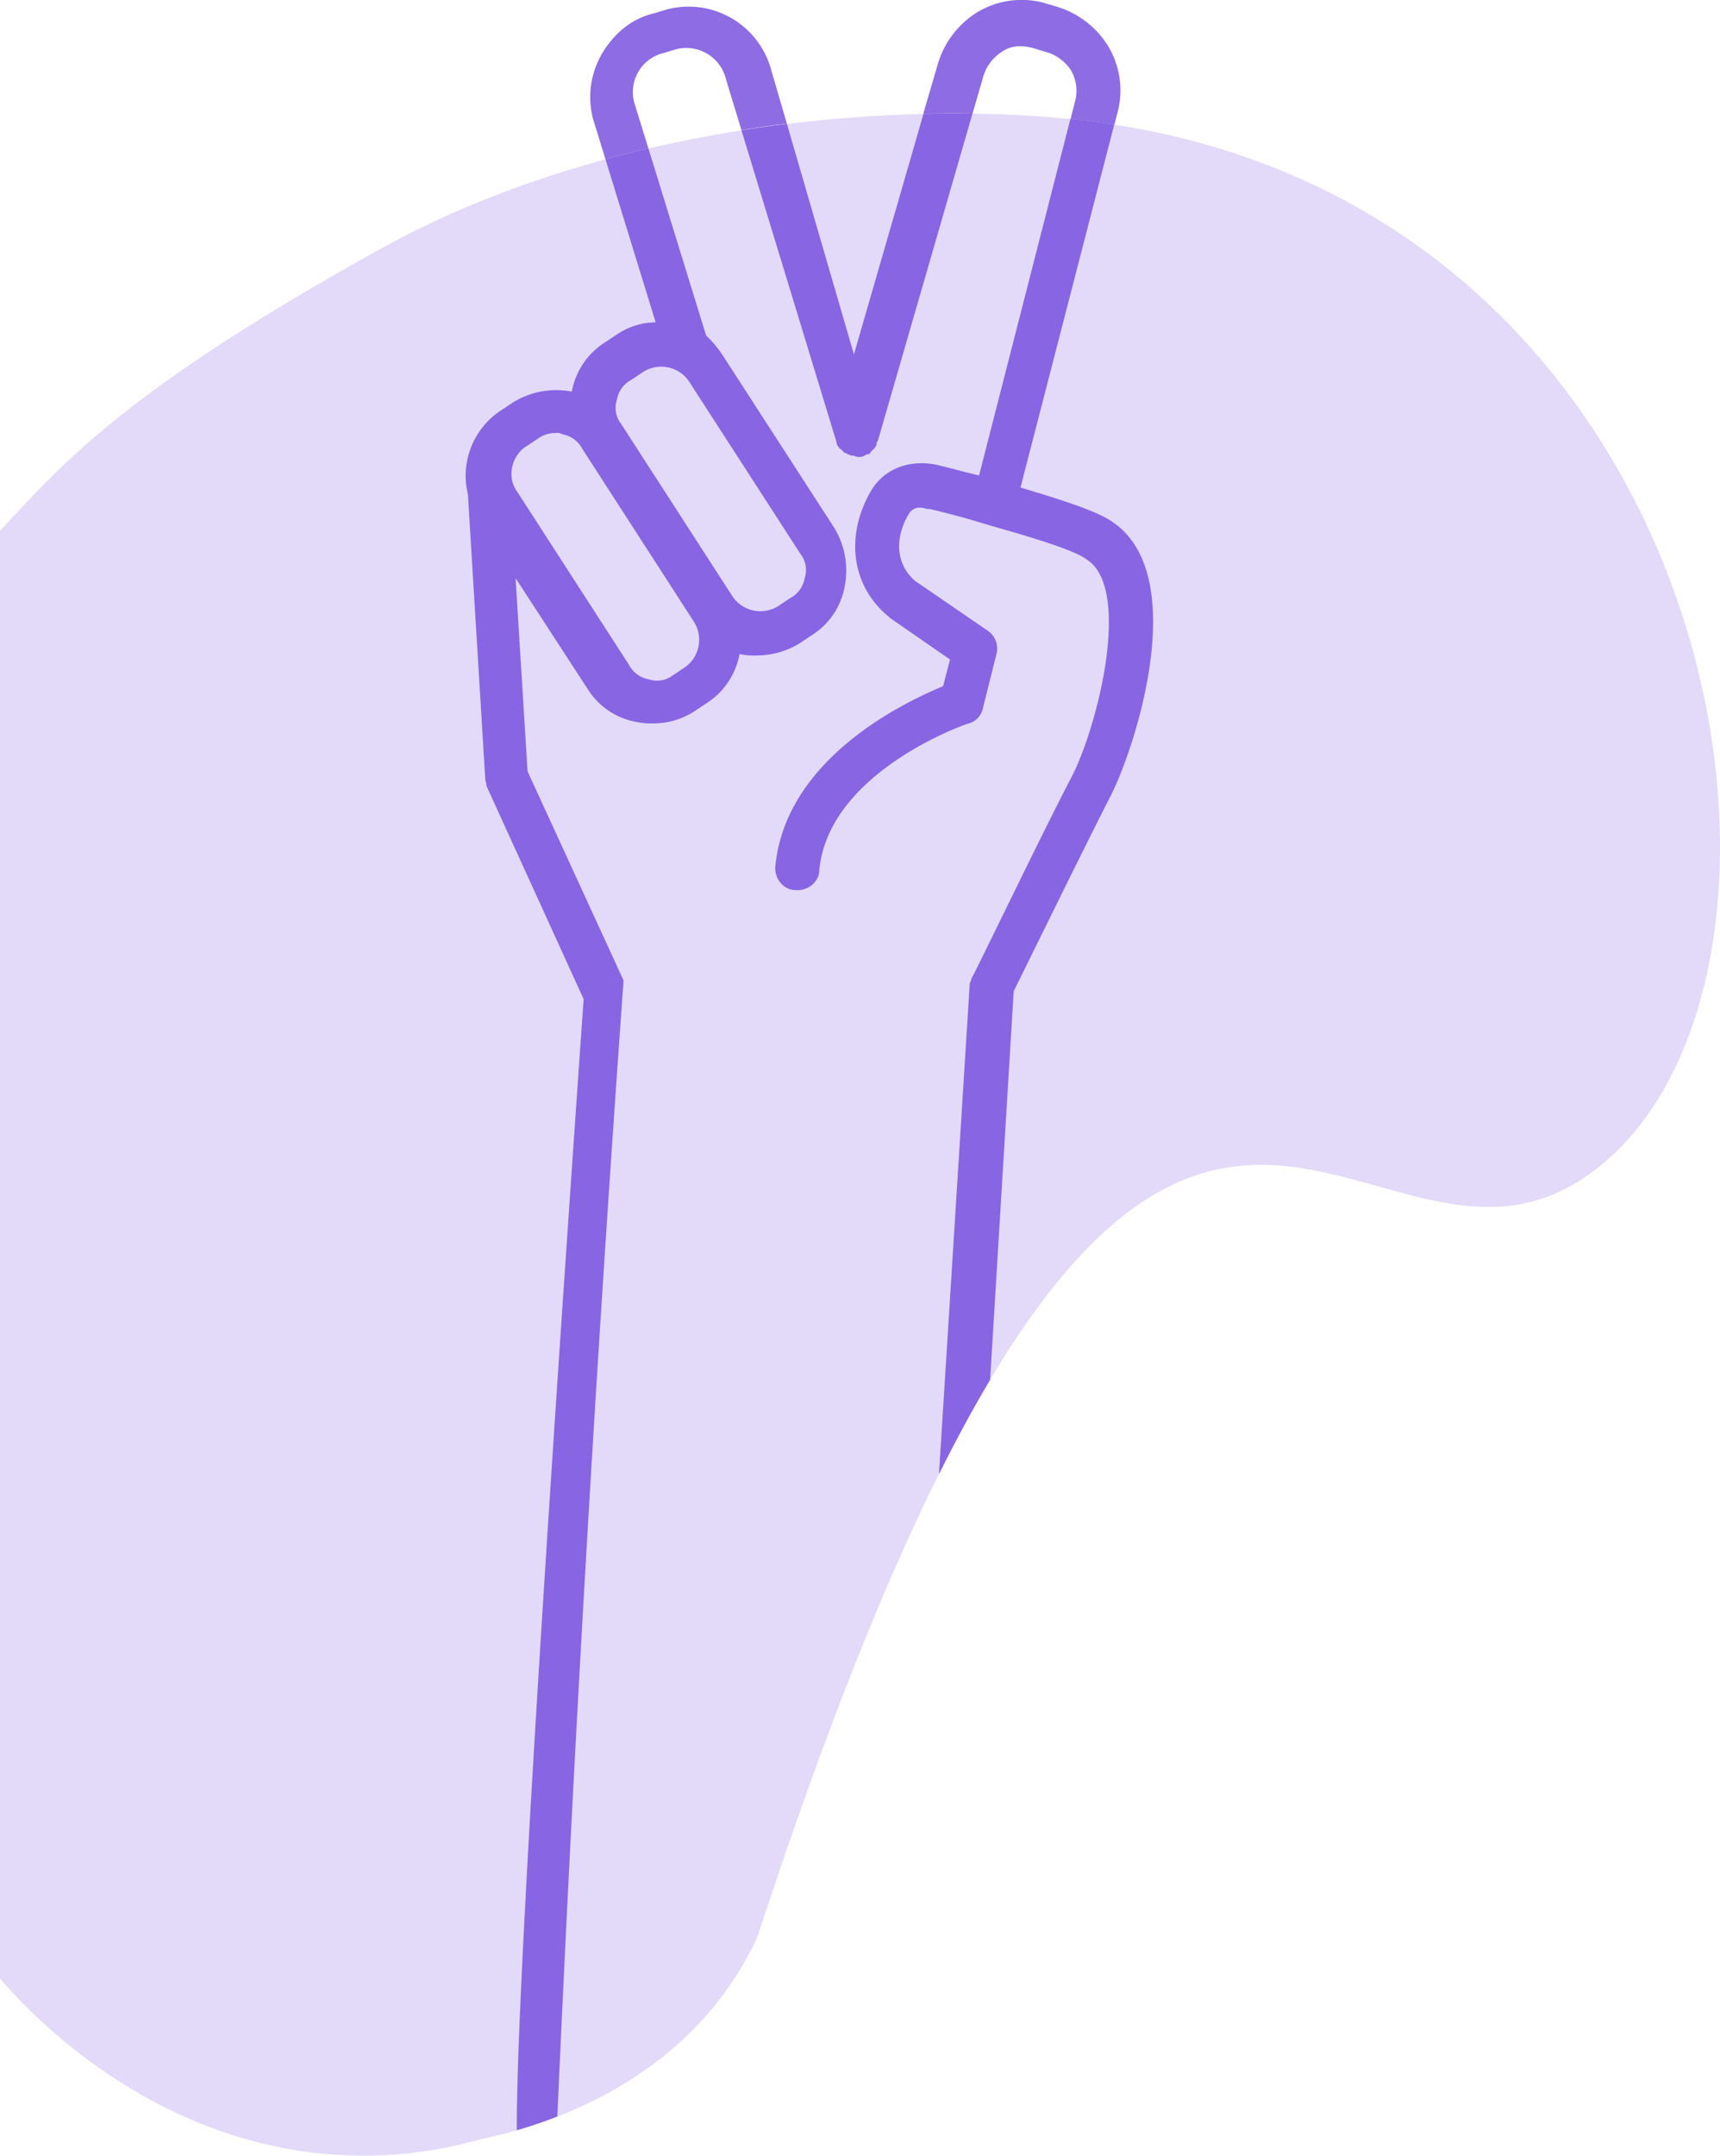 <svg xmlns="http://www.w3.org/2000/svg" viewBox="0 0 456.44 571.74"><defs><style>.cls-1,.cls-4{fill:#7147dd;}.cls-1{opacity:0.2;}.cls-2{opacity:0.8;}.cls-3{fill:none;}</style></defs><title>mo</title><g id="Layer_2" data-name="Layer 2"><g id="Layer_1-2" data-name="Layer 1"><path class="cls-1" d="M0,140.74C15.93,123.88,31.91,104.21,101,66s158.26-40.42,202.45-31.6C460,64.74,489,258.74,424,309.74s-117-120-223,204c-12,26-37,46-74.19,53.83A111.55,111.55,0,0,1,97,571.74c-55.56.25-91.25-40.26-97-47"/><g class="cls-2"><path class="cls-3" d="M284.21,18.72a11.65,11.65,0,0,0-6.72-4.95L274,12.71c-2.83-.71-5.66-.71-8.13,1.06a11.71,11.71,0,0,0-4.95,6.71l-2.79,9.64c9.3.13,18,.63,26,1.44l1.21-4.72A10.86,10.86,0,0,0,284.21,18.72Z"/><path class="cls-3" d="M179.61,13.06l-3.53,1.06a10.65,10.65,0,0,0-6.71,5,10.78,10.78,0,0,0-1.06,8.13l3.75,12.15c8.27-1.92,16.54-3.52,24.7-4.8l-4.07-13.36A10.86,10.86,0,0,0,179.61,13.06Z"/><path class="cls-4" d="M168.31,27.2a10.78,10.78,0,0,1,1.06-8.13,10.65,10.65,0,0,1,6.71-5l3.53-1.06a10.86,10.86,0,0,1,13.08,8.13l4.07,13.36q6.08-1,12.06-1.69L204.7,18.72A22.71,22.71,0,0,0,177.14,2.46l-3.53,1.06c-6,1.41-10.6,5.3-13.79,10.6a22.84,22.84,0,0,0-2.47,17.32l3.32,10.79q5.69-1.54,11.39-2.88Z"/><path class="cls-4" d="M258.09,30.12l2.79-9.64a11.71,11.71,0,0,1,4.95-6.71C268.3,12,271.13,12,274,12.71l3.53,1.06a11.65,11.65,0,0,1,6.72,4.95,10.86,10.86,0,0,1,1.06,8.12l-1.21,4.72c4.09.41,8,.91,11.64,1.47l.87-3.36a22.8,22.8,0,0,0-2.47-17.32,24.21,24.21,0,0,0-13.78-10.6L276.78.69a22.82,22.82,0,0,0-17.31,2.48A24.18,24.18,0,0,0,248.87,17L245,30.19Q251.73,30,258.09,30.12Z"/><path class="cls-4" d="M294.45,211.65c6.36-12,22.26-59.37.36-73.5-4.24-2.83-14.49-6-24-8.84L295.7,33c-3.66-.56-7.55-1.06-11.64-1.47l-24.24,94.57c-4.59-1.06-8.12-2.12-9.89-2.47-4.59-1.41-14.13-1.77-19.08,7.07-6.71,12-4.59,25.09,5,32.86l.35.35,15.9,11L250.28,182c-10.24,4.24-41.69,19.09-44.52,47.71-.35,3.18,2.12,6.36,5.3,6.36,3.18.35,6.36-2.12,6.36-5.3,2.47-26.15,39.22-38.87,39.58-38.87a5.3,5.3,0,0,0,3.88-4.24l3.54-14.14a5.73,5.73,0,0,0-2.48-6.36l-19.08-13.07c-4.94-4.24-5.65-11-1.76-17.67,1.41-2.47,3.88-1.77,4.94-1.41h.71c4.59,1.06,9.89,2.47,15.55,4.24,11.3,3.18,23,6.71,26.15,9.19,12,7.77,2.82,44.52-4.24,57.95-6.72,12.72-25.09,50.88-26.15,52.64-.36.71-.36,1.06-.71,1.77q-4.08,65.08-8.17,130.17c4.64-9.3,9.15-17.58,13.57-25q3.13-51.54,6.26-103.08C271.84,257.23,288.45,223.31,294.45,211.65Z"/><path class="cls-4" d="M165.48,260.05,140,204.58l-3.18-51.24,19.08,29.33A19.23,19.23,0,0,0,169,191.5a16.93,16.93,0,0,0,4.24.36,19.85,19.85,0,0,0,11-3.18l3.18-2.12a19.68,19.68,0,0,0,8.83-13.08,18.32,18.32,0,0,0,4.59.36,21.91,21.91,0,0,0,11.31-3.18l3.18-2.12a19.26,19.26,0,0,0,8.84-13.08,21.77,21.77,0,0,0-2.83-15.54L191.63,94a28.78,28.78,0,0,0-4.24-5L172.06,39.35q-5.7,1.34-11.39,2.88L174,85.5a18.43,18.43,0,0,0-10.25,3.18l-3.18,2.12a19.62,19.62,0,0,0-8.83,13.07,21.8,21.8,0,0,0-15.55,2.83L133,108.82a20.7,20.7,0,0,0-8.83,22.26l4.59,75.27c0,.7.35,1.41.35,2.12L154.88,265c-11,156.9-17.92,268.86-17.73,300q5.59-1.62,10.75-3.64,1.89-42.3,4.1-84.61Q157.69,368.34,165.48,260.05ZM163.71,106a7.42,7.42,0,0,1,3.89-5.3l3.18-2.12a8.92,8.92,0,0,1,12,2.48L212.47,147a6.82,6.82,0,0,1,1.06,6.36,7.38,7.38,0,0,1-3.88,5.3l-3.18,2.12a8.92,8.92,0,0,1-12-2.47l-29.68-45.94A6.88,6.88,0,0,1,163.71,106Zm-24,12.37,3.18-2.12a7.79,7.79,0,0,1,4.6-1.41,2.65,2.65,0,0,1,1.76.35,7.4,7.4,0,0,1,5.3,3.89L184.21,165a8.93,8.93,0,0,1-2.48,12l-3.18,2.12a6.88,6.88,0,0,1-6.36,1.06,7.42,7.42,0,0,1-5.3-3.89l-29.68-45.94C134.38,126.49,135.8,120.83,139.68,118.36Z"/><path class="cls-4" d="M222,117.3a1.83,1.83,0,0,0,.71,1.41.35.35,0,0,0,.36.36l1.06,1.06h.35c.35.35.71.35,1.41.7h.36c.35,0,1.06.36,1.41.36H228a2.11,2.11,0,0,0,1.42-.36c.35,0,.35-.35.7-.35h.36a.34.34,0,0,0,.35-.35c.35-.36.71-.71,1.06-1.06l.35-.36c0-.35.36-.35.36-.7v-.36a1.22,1.22,0,0,1,.35-.7l25.12-86.83q-6.36-.07-13,.07L226.61,94,208.82,32.86q-6,.73-12.06,1.69Z"/></g></g></g></svg>
